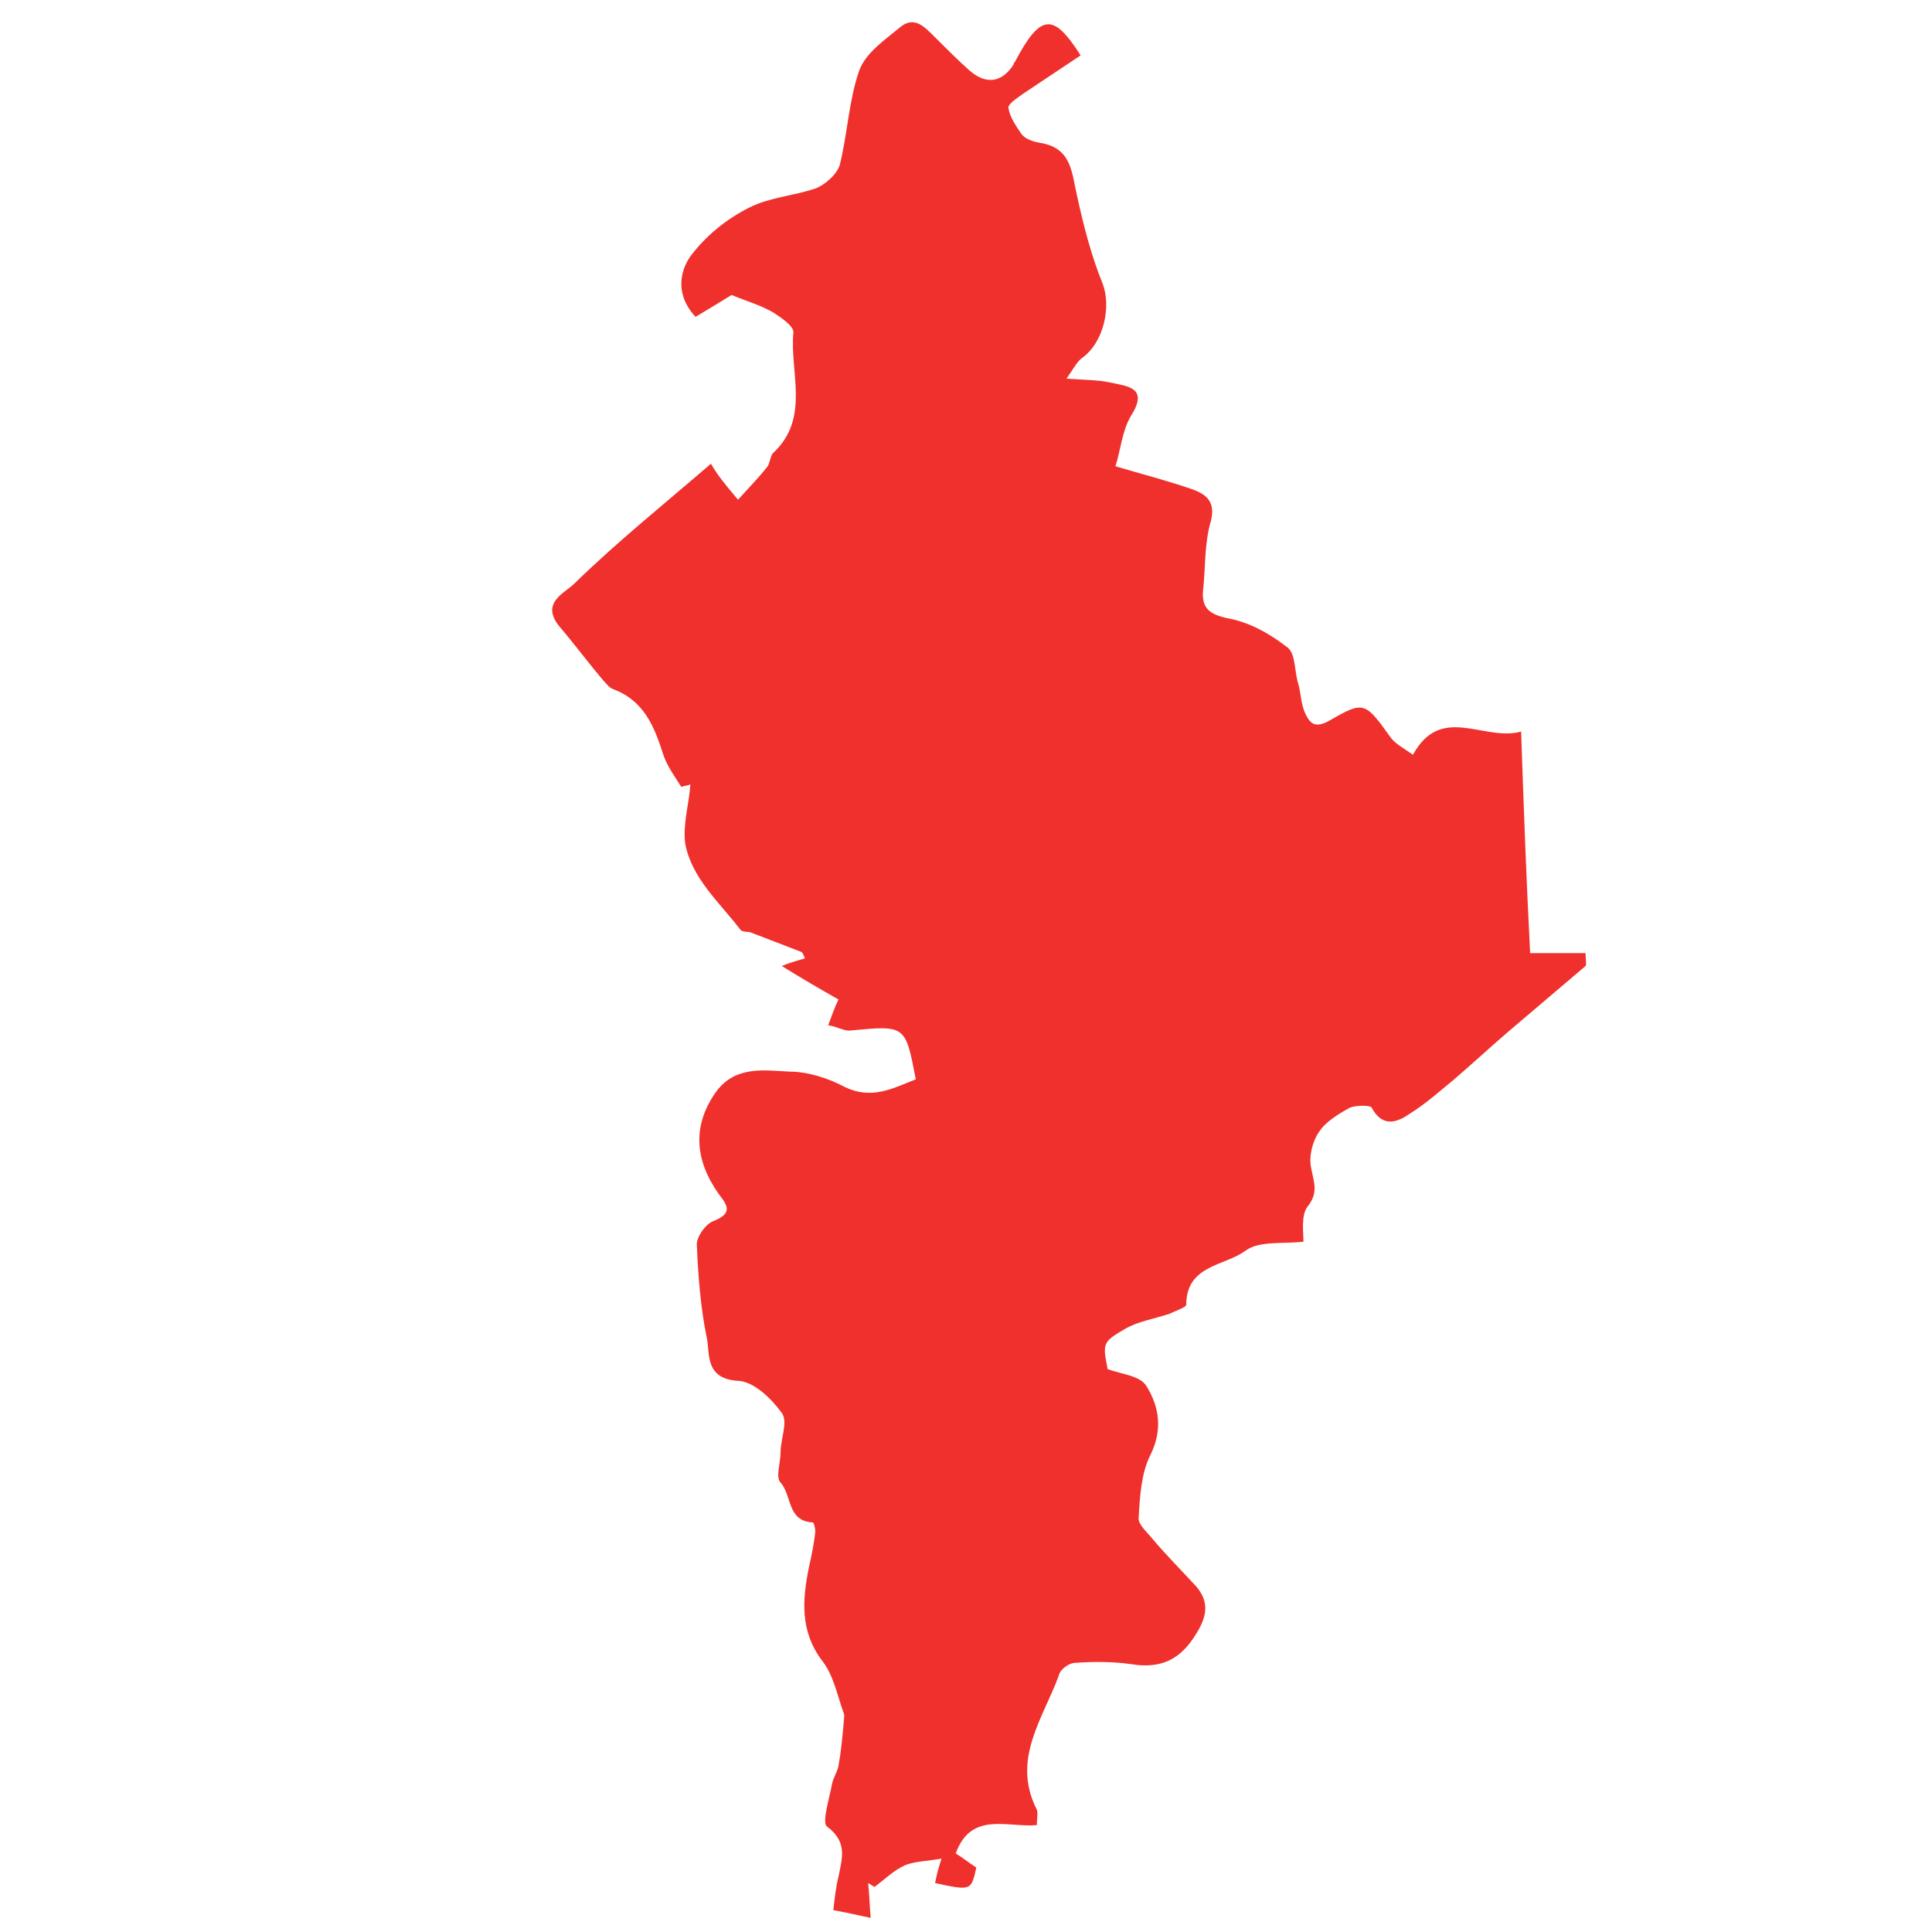 <?xml version="1.0" encoding="utf-8"?>
<!-- Generator: Adobe Illustrator 22.0.1, SVG Export Plug-In . SVG Version: 6.00 Build 0)  -->
<svg version="1.1" id="Capa_1" xmlns="http://www.w3.org/2000/svg" xmlns:xlink="http://www.w3.org/1999/xlink" x="0px" y="0px"
	 viewBox="0 0 150 150" style="enable-background:new 0 0 150 150;" xml:space="preserve">
<style type="text/css">
	.st0{fill:#F0302C;}
</style>
<path class="st0" d="M83.9,4.3c-1.5,1-3,2-4.5,3c-0.4,0.3-1.2,0.8-1.1,1.1c0.1,0.7,0.6,1.4,1,2c0.3,0.4,0.9,0.6,1.5,0.7
	c2.4,0.4,2.4,2.3,2.8,4c0.5,2.3,1.1,4.7,2,6.9c0.7,1.8,0.1,4.6-1.6,5.8c-0.4,0.3-0.7,0.9-1.2,1.6c1.5,0.1,2.5,0.1,3.4,0.3
	c1.4,0.3,3,0.4,1.6,2.6c-0.7,1.2-0.8,2.7-1.2,3.9c2,0.6,4,1.1,6,1.8c1.1,0.4,1.8,1,1.4,2.5c-0.5,1.7-0.4,3.6-0.6,5.4
	c-0.1,1.3,0.5,1.8,1.9,2.1c1.7,0.3,3.3,1.2,4.7,2.3c0.6,0.5,0.5,1.9,0.8,2.8c0.2,0.7,0.2,1.5,0.5,2.2c0.4,0.9,0.8,1.3,2,0.6
	c2.6-1.5,2.7-1.4,4.7,1.4c0.4,0.5,1,0.8,1.7,1.3c2.2-4,5.5-1,8.4-1.8c0.2,5.9,0.4,11.4,0.7,17.2c1.4,0,2.8,0,4.3,0
	c0,0.5,0.1,0.9,0,1c-2,1.7-4,3.4-6,5.1c-1.4,1.2-2.8,2.5-4.2,3.7c-1.1,0.9-2.2,1.9-3.5,2.7c-1,0.7-2.1,1-2.9-0.5
	c-0.1-0.2-1.2-0.2-1.7,0c-0.9,0.5-1.9,1.1-2.4,1.9c-0.5,0.7-0.8,1.9-0.6,2.8c0.2,1.1,0.6,1.9-0.3,3c-0.5,0.7-0.3,2-0.3,2.7
	c-1.5,0.2-3.4-0.1-4.5,0.7c-1.6,1.2-4.6,1.1-4.6,4.2c0,0.2-0.9,0.5-1.3,0.7c-1.2,0.4-2.5,0.6-3.5,1.2c-1.7,1-1.7,1.1-1.3,3.1
	c1.1,0.4,2.5,0.5,3,1.3c1,1.6,1.3,3.4,0.3,5.4c-0.7,1.4-0.8,3.2-0.9,4.9c0,0.5,0.7,1.1,1.1,1.6c1.1,1.3,2.3,2.5,3.4,3.7
	c1,1.2,0.8,2.3,0,3.6c-1.2,2-2.7,2.8-5.1,2.4c-1.4-0.2-2.9-0.2-4.3-0.1c-0.5,0-1.2,0.5-1.3,1c-1.2,3.3-3.7,6.5-1.7,10.4
	c0.1,0.3,0,0.7,0,1.2c-2.3,0.2-5.1-1.1-6.3,2.2c0.5,0.3,1,0.7,1.6,1.1c-0.4,1.8-0.4,1.8-3.2,1.2c0.1-0.5,0.2-1,0.5-1.9
	c-1.1,0.2-2,0.2-2.8,0.5c-0.9,0.4-1.6,1.1-2.4,1.7c-0.2-0.1-0.3-0.2-0.5-0.3c0.1,0.8,0.1,1.6,0.2,2.7c-1-0.2-1.8-0.4-2.9-0.6
	c0.1-0.9,0.2-1.8,0.4-2.6c0.3-1.5,0.7-2.7-0.9-3.9c-0.4-0.3,0.2-2.2,0.4-3.3c0.1-0.5,0.4-0.9,0.5-1.4c0.2-1.1,0.3-2.2,0.4-3.3
	c0-0.3,0.1-0.6,0-0.8c-0.5-1.4-0.8-3-1.7-4.1c-1.7-2.3-1.5-4.7-1-7.2c0.2-0.9,0.4-1.8,0.5-2.8c0-0.2-0.1-0.7-0.2-0.7
	c-2-0.1-1.6-2.1-2.5-3.1c-0.4-0.4,0-1.5,0-2.3c0-1.1,0.6-2.4,0.1-3.1c-0.8-1.1-2.2-2.5-3.5-2.5c-2.4-0.2-2.1-2-2.3-3.2
	c-0.5-2.4-0.7-4.9-0.8-7.4c0-0.6,0.7-1.6,1.3-1.8c1.5-0.6,1.1-1.2,0.4-2.1c-1.9-2.7-2-5.3-0.3-7.8c1.5-2.2,3.8-1.8,5.8-1.7
	c1.4,0,3,0.5,4.3,1.2c2.1,1,3.7,0.1,5.5-0.6c-0.8-4.2-0.8-4.2-5-3.8c-0.5,0.1-1.1-0.3-1.8-0.4c0.3-0.8,0.5-1.4,0.8-2
	c-1.4-0.8-2.8-1.6-4.4-2.6c0.7-0.3,1.2-0.4,1.8-0.6c-0.1-0.2-0.2-0.5-0.3-0.5c-1.3-0.5-2.6-1-3.9-1.5c-0.2-0.1-0.6,0-0.8-0.2
	c-1.6-2.1-3.8-4-4.3-6.7c-0.2-1.5,0.3-3.1,0.4-4.6c-0.2,0.1-0.5,0.1-0.7,0.2c-0.5-0.8-1.1-1.6-1.4-2.5c-0.7-2.2-1.5-4.2-3.9-5.1
	c-0.3-0.1-0.5-0.4-0.7-0.6c-1.2-1.4-2.3-2.9-3.5-4.3c-1.5-1.9,0.6-2.6,1.3-3.4c3.3-3.2,6.9-6.1,10.5-9.2c0.1,0.2,0.3,0.5,0.5,0.8
	c0.5,0.7,1.1,1.4,1.6,2c0.8-0.9,1.6-1.7,2.3-2.6c0.2-0.3,0.2-0.9,0.5-1.1c2.8-2.7,1.2-6.2,1.5-9.3c0-0.5-0.9-1.1-1.5-1.5
	c-1-0.6-2.1-0.9-3.3-1.4c-0.8,0.5-1.8,1.1-2.8,1.7c-1.5-1.6-1.3-3.4-0.4-4.7c1.2-1.6,2.8-2.9,4.6-3.8c1.6-0.8,3.5-0.9,5.2-1.5
	c0.7-0.3,1.6-1.1,1.8-1.8c0.6-2.4,0.7-5,1.5-7.3c0.5-1.4,2-2.4,3.2-3.4c1.1-0.9,1.9,0,2.7,0.8c0.9,0.9,1.8,1.8,2.7,2.6
	c1.3,1.1,2.5,0.9,3.4-0.5c0-0.1,0-0.1,0.1-0.2C80.8,1,81.8,1,83.9,4.3z"/>
</svg>
